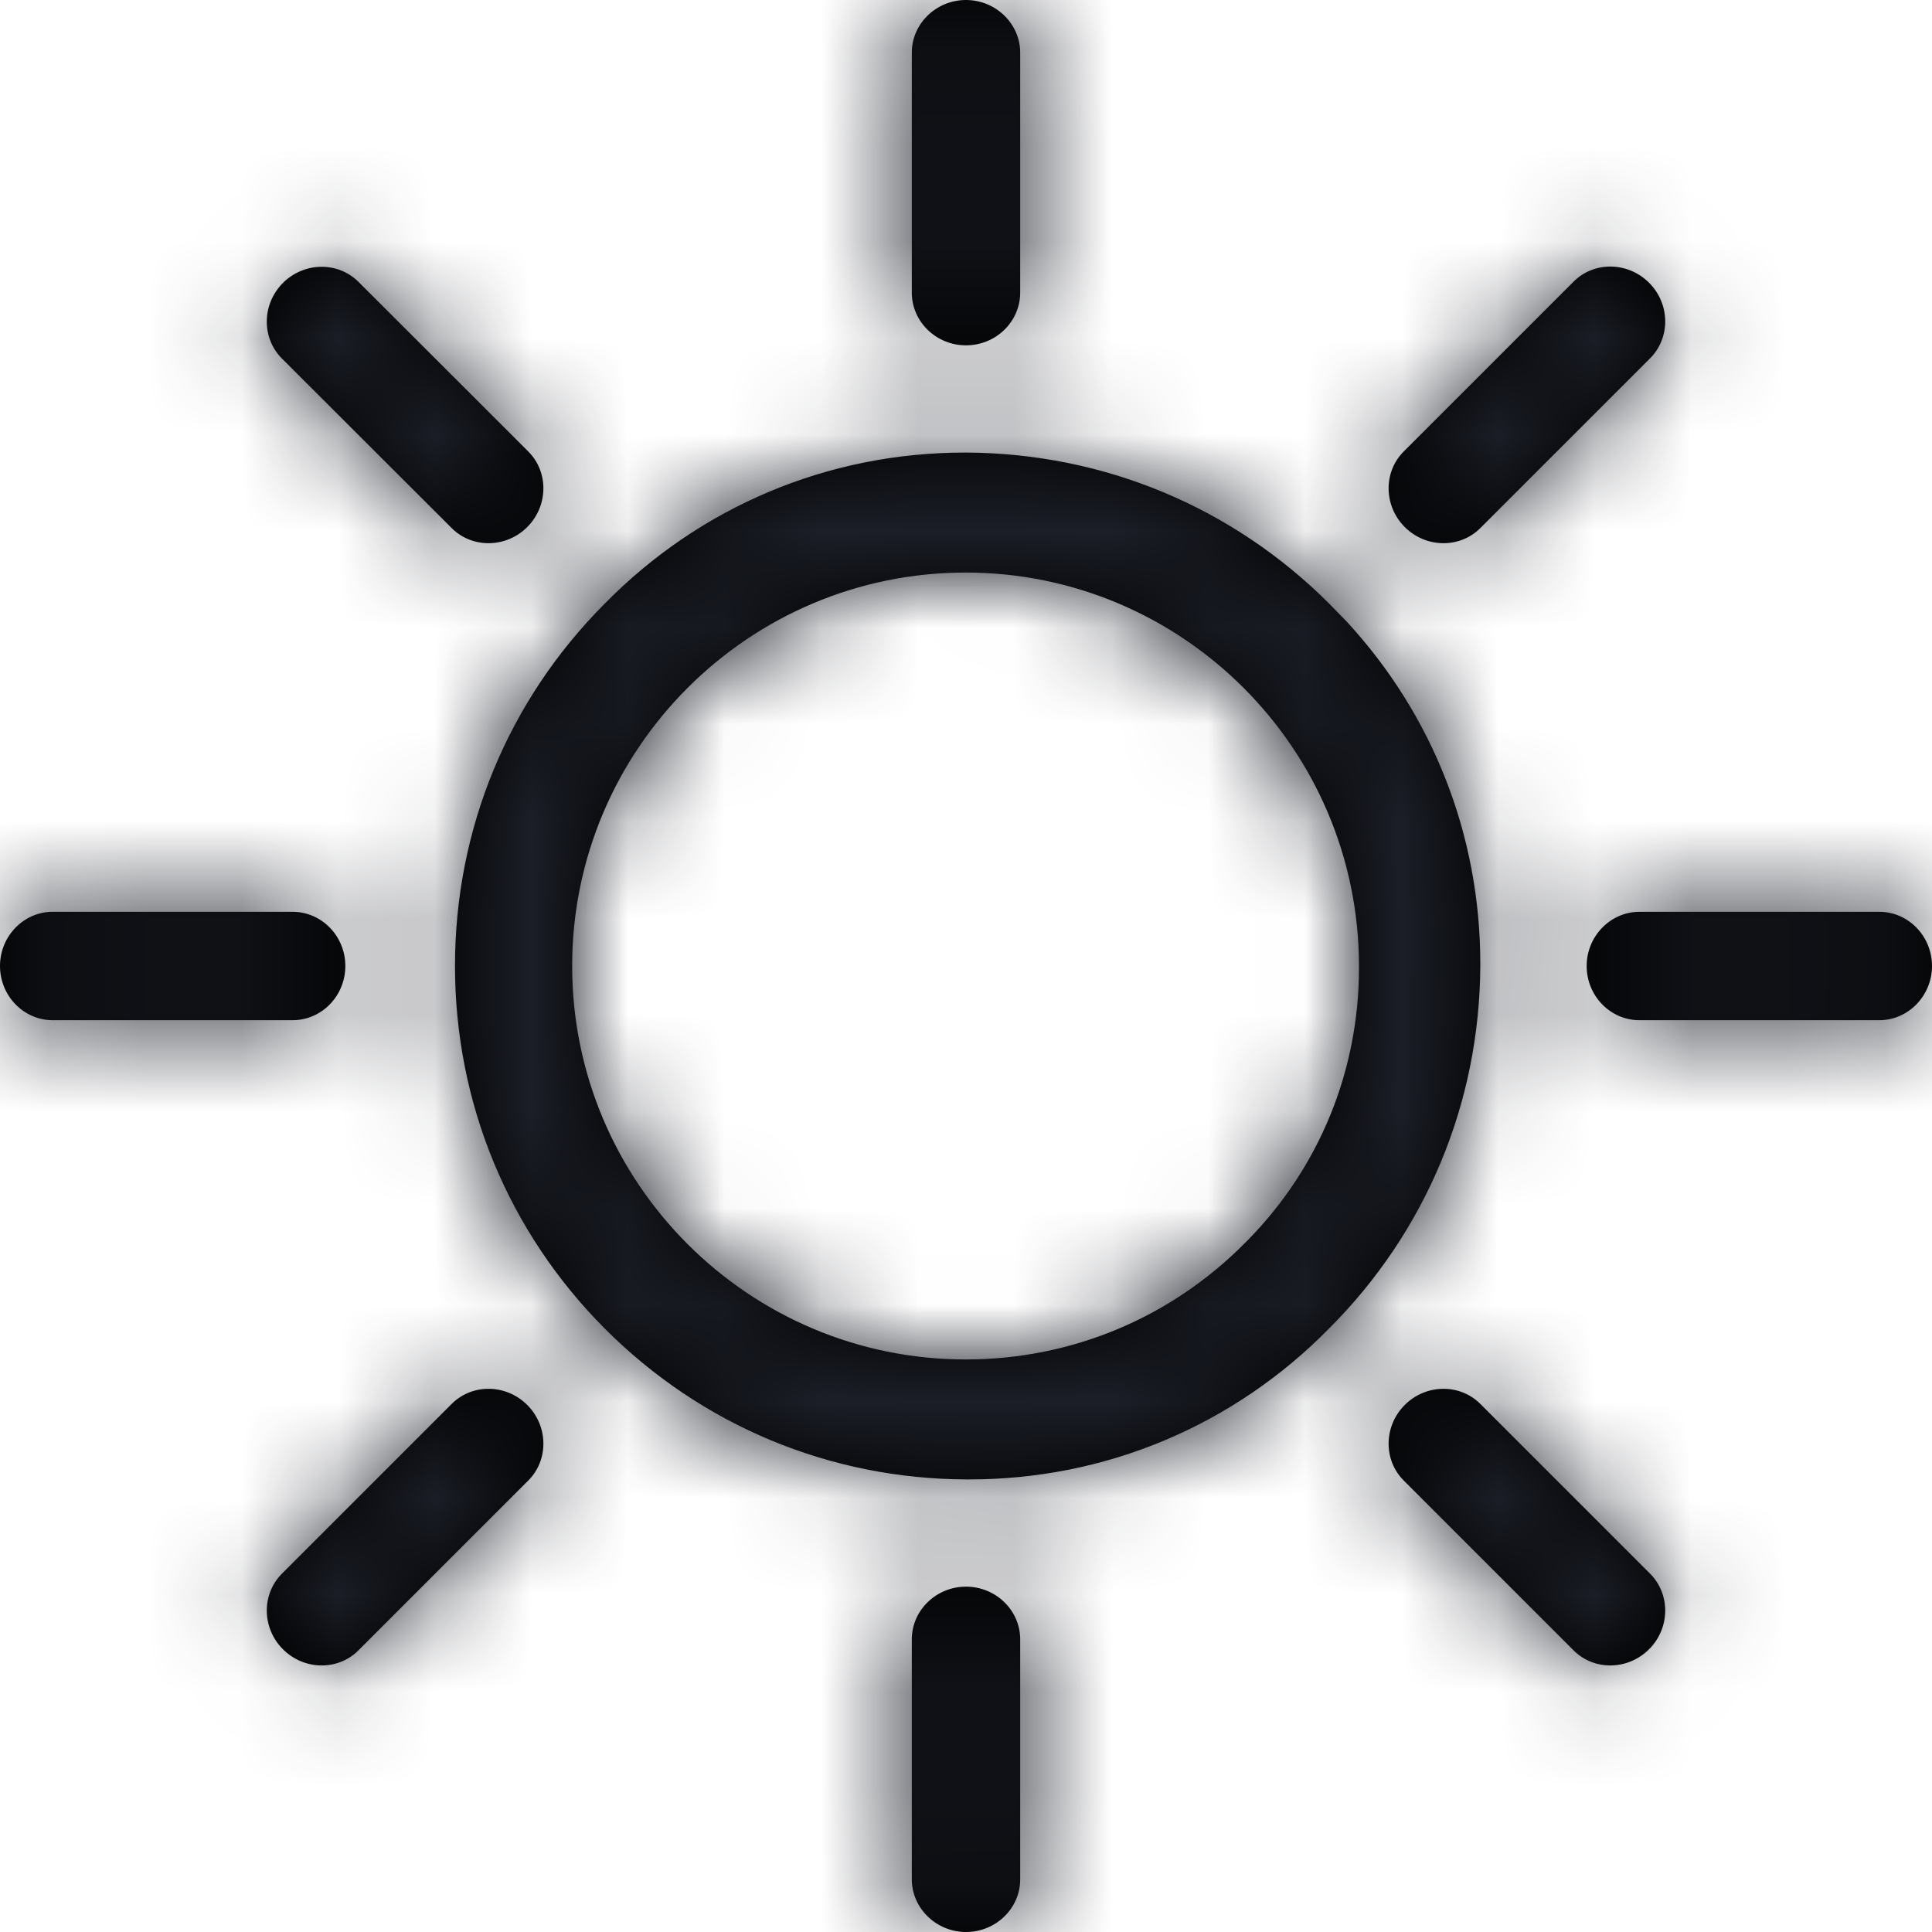 <?xml version="1.0" encoding="UTF-8"?>
<svg width="20px" height="20px" viewBox="0 0 20 20" version="1.1" xmlns="http://www.w3.org/2000/svg" xmlns:xlink="http://www.w3.org/1999/xlink">
    <title>3. icons/outline/icon-sun</title>
    <defs>
        <path d="M10,16.425 C10.308,16.425 10.561,16.669 10.561,16.971 L10.561,16.971 L10.561,19.455 C10.561,19.756 10.308,20 10,20 C9.692,20 9.439,19.754 9.439,19.455 L9.439,19.455 L9.439,16.971 C9.439,16.669 9.692,16.425 10,16.425 Z M14.542,14.544 C14.761,14.325 15.112,14.321 15.324,14.533 L15.324,14.533 L17.082,16.291 C17.294,16.504 17.29,16.854 17.071,17.073 C16.852,17.292 16.501,17.297 16.289,17.084 L16.289,17.084 L14.531,15.326 C14.319,15.114 14.323,14.763 14.542,14.544 Z M4.676,14.533 C4.888,14.321 5.239,14.325 5.458,14.544 C5.677,14.763 5.681,15.114 5.469,15.326 L5.469,15.326 L3.711,17.084 C3.499,17.297 3.148,17.292 2.929,17.073 C2.71,16.854 2.706,16.504 2.918,16.291 L2.918,16.291 Z M10.011,4.685 C11.428,4.694 12.759,5.248 13.76,6.249 L13.76,6.249 L13.944,6.438 C14.835,7.405 15.324,8.652 15.324,9.975 L15.324,9.975 L15.324,10 C15.317,11.419 14.761,12.75 13.76,13.751 C12.77,14.759 11.445,15.315 10.034,15.315 L10.034,15.315 L10.009,15.315 C8.59,15.311 7.261,14.756 6.26,13.753 C5.261,12.75 4.71,11.416 4.71,10 C4.71,8.584 5.259,7.252 6.26,6.249 C7.25,5.241 8.575,4.685 9.987,4.685 L9.987,4.685 Z M9.996,5.927 C7.75,5.927 5.923,7.755 5.923,10 C5.923,12.245 7.75,14.073 9.996,14.073 C11.09,14.073 12.12,13.644 12.891,12.864 L12.891,12.864 L12.924,12.831 C13.662,12.076 14.068,11.079 14.068,10.02 L14.068,10.02 L14.068,9.998 C14.066,7.752 12.241,5.927 9.996,5.927 Z M3.029,9.439 C3.331,9.439 3.575,9.692 3.575,10 C3.575,10.308 3.331,10.561 3.029,10.561 L3.029,10.561 L0.545,10.561 C0.244,10.561 6.52811138e-14,10.308 6.52811138e-14,10 C6.52811138e-14,9.692 0.244,9.439 0.545,9.439 L0.545,9.439 Z M19.455,9.439 C19.756,9.439 20,9.692 20,10 C20,10.308 19.754,10.561 19.455,10.561 L19.455,10.561 L16.971,10.561 C16.669,10.561 16.425,10.308 16.425,10 C16.425,9.692 16.671,9.439 16.971,9.439 L16.971,9.439 Z M2.929,2.929 C3.148,2.71 3.499,2.706 3.711,2.918 L3.711,2.918 L5.469,4.674 C5.681,4.886 5.677,5.237 5.458,5.456 C5.239,5.675 4.888,5.679 4.676,5.467 L4.676,5.467 L2.918,3.711 C2.706,3.499 2.71,3.148 2.929,2.929 Z M16.289,2.916 C16.501,2.703 16.852,2.708 17.071,2.927 C17.29,3.146 17.294,3.496 17.082,3.709 L17.082,3.709 L15.324,5.467 C15.112,5.679 14.761,5.675 14.542,5.456 C14.323,5.237 14.319,4.886 14.531,4.674 L14.531,4.674 Z M10,6.52811138e-14 C10.308,6.52811138e-14 10.561,0.246 10.561,0.545 L10.561,0.545 L10.561,3.029 C10.561,3.331 10.308,3.575 10,3.575 C9.692,3.575 9.439,3.331 9.439,3.029 L9.439,3.029 L9.439,0.545 C9.439,0.244 9.692,6.52811138e-14 10,6.52811138e-14 Z" id="path-1"></path>
    </defs>
    <g id="Yanbal-UI-Visual-Kit" stroke="none" stroke-width="1" fill="none" fill-rule="evenodd">
        <g id="yanbal-styleguide-pag2" transform="translate(-1082, -4540)">
            <g id="Group" transform="translate(1080, 4538)">
                <g id="elements" transform="translate(2, 2)">
                    <mask id="mask-2" fill="white">
                        <use xlink:href="#path-1"></use>
                    </mask>
                    <use id="Mask" fill="#000000" fill-rule="nonzero" xlink:href="#path-1"></use>
                    <g id="Group" mask="url(#mask-2)">
                        <g transform="translate(-2, -2)" id="colors/brand-secondary">
                            <rect id="box" fill="#1C1F28" fill-rule="nonzero" x="0" y="0" width="24" height="24"></rect>
                        </g>
                    </g>
                </g>
            </g>
        </g>
    </g>
</svg>